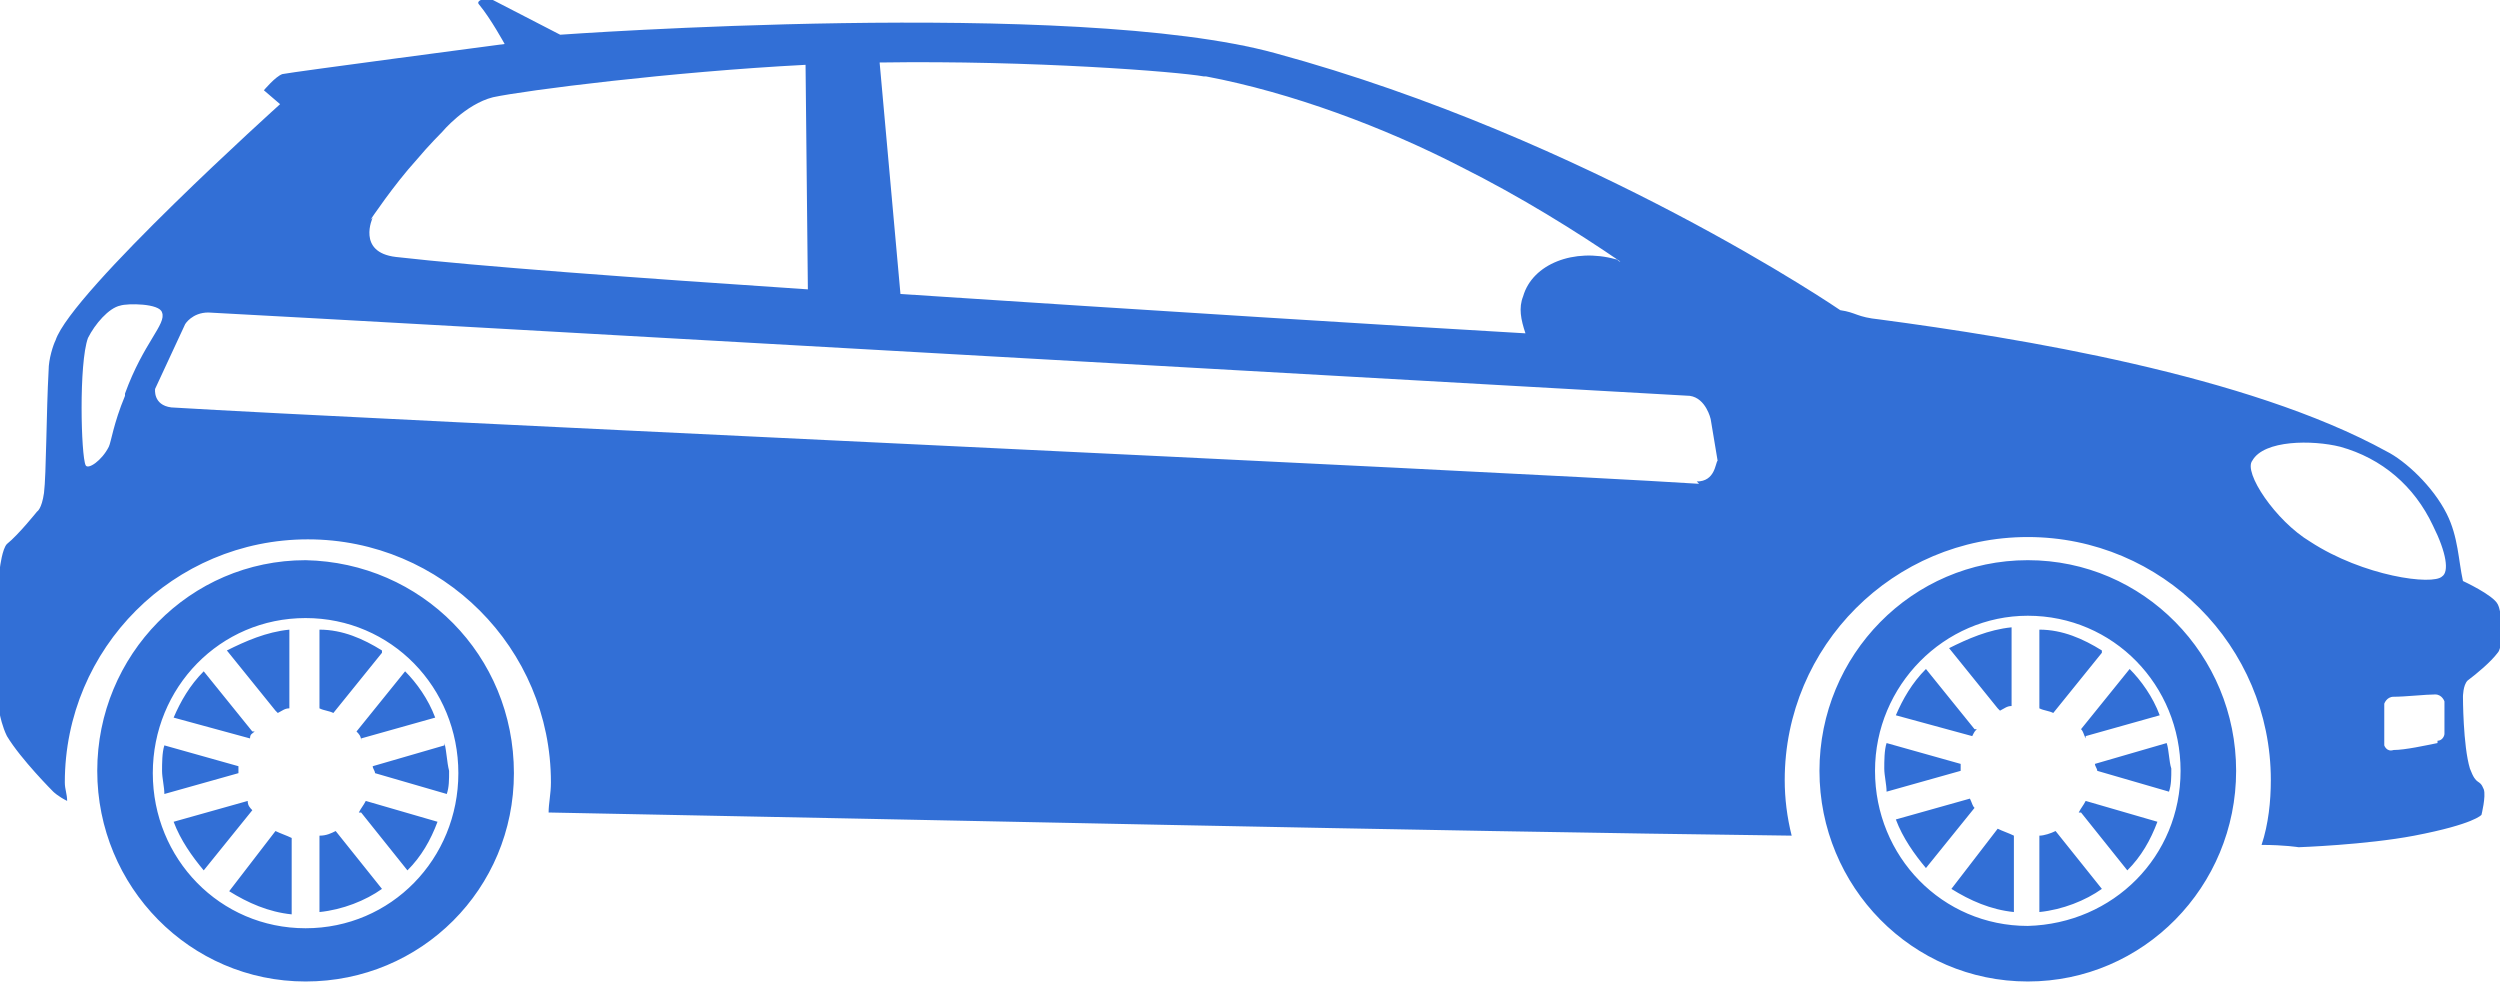 <svg xmlns="http://www.w3.org/2000/svg" width="108" height="43" viewBox="0 0 108 43"><path fill="#326fd6" d="m108 27c0 0 .1-.5-.1-.9-.2-.4-1.5-1-1.5-1-.2-.9-.2-1.9-.7-2.9-.6-1.2-1.8-2.3-2.6-2.7-6-3.3-15.9-4.9-21.9-5.7-1-.1-1-.3-1.7-.4 0 0-10.8-7.4-24.4-11.1-8.7-2.4-30.9-.8-30.9-.8l-3.1-1.6c0 0-.6.1-.4.3.5.6 1.1 1.7 1.1 1.7s-9.1 1.2-9.6 1.3c-.3.1-.8.7-.8.7l.7.6c0 0-9 8.1-9.7 10.2-.1.2-.3.8-.3 1.3-.1 1.8-.1 4.5-.2 5.3-.1.7-.3.8-.3.8s-.8 1-1.3 1.4c-.2.2-.3 1-.3 1v6.4c0 0 .1.5.3.9.6 1 2 2.4 2 2.4s.2.2.6.4c0-.3-.1-.5-.1-.8 0-5.8 4.7-10.5 10.5-10.5s10.5 4.7 10.5 10.5c0 .5-.1.9-.1 1.3 15.9.3 37.7.8 53.7 1-.2-.8-.3-1.6-.3-2.4 0-5.8 4.7-10.5 10.5-10.5s10.5 4.7 10.5 10.5c0 .9-.1 1.9-.4 2.8 1 0 1.6.1 1.6.1s2.9-.1 5-.5c2.6-.5 2.9-.9 2.9-.9s.2-.8.1-1.1c-.2-.5-.3-.1-.6-.9-.3-1-.3-3.1-.3-3.1s0-.5.2-.7c.4-.3 1-.8 1.3-1.2.2-.2.2-1.2.2-1.2m-56-23.7c3.7.7 7.7 2.2 11 3.9 2.6 1.3 5 2.8 6.9 4.1-.1 0-.1-.1-.2-.1-1.8-.5-3.6.2-4 1.6-.2.5-.1 1 .1 1.6-5.2-.3-16.4-1-27-1.7l-.9-10c6.6-.1 12.9.4 14 .6m-36 6.2c0 0 1-1.5 2-2.6.5-.6 1.1-1.2 1.1-1.2s1-1.2 2.2-1.5c1.4-.3 7.7-1.1 13.5-1.4l.1 9.7c-7.5-.5-14.3-1-17.8-1.4-1.7-.2-1-1.7-1-1.7m-10.7 7.7c-.5 1.2-.6 2-.7 2.2-.3.6-.9 1-1 .8-.2-.4-.3-4.4.1-5.5.3-.6.9-1.3 1.4-1.4.3-.1 1.7-.1 1.8.3.2.5-.8 1.3-1.6 3.5m68 3.9c-9.5-.6-57.9-2.8-66-3.3-.8-.1-.7-.8-.7-.8l1.3-2.8c0 0 .3-.5 1-.5 7.6.4 55 3.1 64 3.6.7.1.9 1 .9 1l.3 1.8c-.1.1-.1.9-.9.9m24-.9c.5-.9 2.6-.9 3.8-.6 1.8.5 3.2 1.7 4 3.4.6 1.2.7 2 .4 2.2-.4.4-3.4 0-5.7-1.5-1.5-.9-2.9-3-2.5-3.5m8 12.2c-.5.1-1.4.3-1.9.3-.3.1-.4-.2-.4-.2v-1.8c0 0 .1-.3.4-.3.5 0 1.4-.1 1.8-.1.3 0 .4.3.4.3v1.4c0 .1-.1.3-.3.3m-19 3.8c.2.1.5.2.7.3v3.3c-1-.1-1.9-.5-2.7-1l2-2.6m-1.2-1.3l-3.2.9c.3.8.8 1.5 1.3 2.1l2.1-2.6c-.1-.1-.1-.2-.2-.4m1.3-3.8c.2-.1.3-.2.5-.2v-3.4c-1 .1-1.9.5-2.7.9l2.1 2.6m-1.6 2.6c0-.1 0-.2 0-.2l-3.2-.9c-.1.3-.1.8-.1 1.1 0 .3.1.7.1 1l3.2-.9m.6-1.8l-2.1-2.6c-.6.6-1 1.3-1.3 2l3.3.9c.1-.2.1-.2.2-.3m4.7.3l3.2-.9c-.3-.8-.8-1.5-1.3-2l-2.1 2.6c.1.1.1.2.2.4m6.5 1.4c0 5-4 9.1-9 9.1-5 0-9-4.1-9-9.1 0-5 4-9.1 9-9.1s9 4.1 9 9.1m-2.4 0c0-3.7-2.9-6.7-6.6-6.7-3.6 0-6.6 3-6.6 6.7 0 3.7 2.9 6.7 6.6 6.7 3.7-.1 6.6-3 6.6-6.7m-.6-1.2l-3.1.9c0 .1.1.2.1.3l3.1.9c.1-.3.1-.6.1-1-.1-.3-.1-.8-.2-1.1m-3.7 3l2 2.5c.6-.6 1-1.3 1.3-2.1l-3.1-.9c-.1.2-.2.3-.3.5m-1.7 1v3.3c1-.1 2-.5 2.7-1l-2-2.5c-.2.1-.5.2-.7.2m2.7-8c-.8-.5-1.7-.9-2.7-.9v3.4c.2.1.4.1.6.2l2.1-2.6m-78.9 7.7c.2.1.5.2.7.3v3.3c-1-.1-1.9-.5-2.7-1l2-2.6m-1.2-1.3l-3.2.9c.3.8.8 1.5 1.3 2.1l2.1-2.6c-.1-.1-.2-.2-.2-.4m1.3-3.8c.2-.1.3-.2.5-.2v-3.4c-1 .1-1.9.5-2.7.9l2.1 2.6m-1.6 2.6c0-.1 0-.2 0-.2l-3.2-.9c-.1.3-.1.8-.1 1.1 0 .3.1.7.1 1l3.2-.9m.6-1.8l-2.1-2.6c-.6.6-1 1.3-1.3 2l3.3.9c0-.2.1-.2.2-.3m4.6.3l3.2-.9c-.3-.8-.8-1.5-1.3-2l-2.1 2.6c.1.1.2.2.2.4m6.6 1.4c0 5-4 9-9 9-5 0-9-4.1-9-9.1 0-5 4-9.1 9-9.1 5 .1 9 4.1 9 9.2m-2.4 0c0-3.7-2.9-6.7-6.6-6.7s-6.6 3-6.6 6.7c0 3.7 2.9 6.7 6.6 6.7s6.6-3 6.6-6.7m-.6-1.2l-3.1.9c0 .1.1.2.1.3l3.1.9c.1-.3.1-.6.1-1-.1-.4-.1-.8-.2-1.2m-3.6 3l2 2.5c.6-.6 1-1.3 1.3-2.1l-3.1-.9c-.1.2-.2.3-.3.5m-1.7 1v3.3c1-.1 2-.5 2.7-1l-2-2.5c-.2.1-.4.2-.7.2m2.7-8c-.8-.5-1.7-.9-2.7-.9v3.4c.2.1.4.1.6.2l2.1-2.6"/></svg>